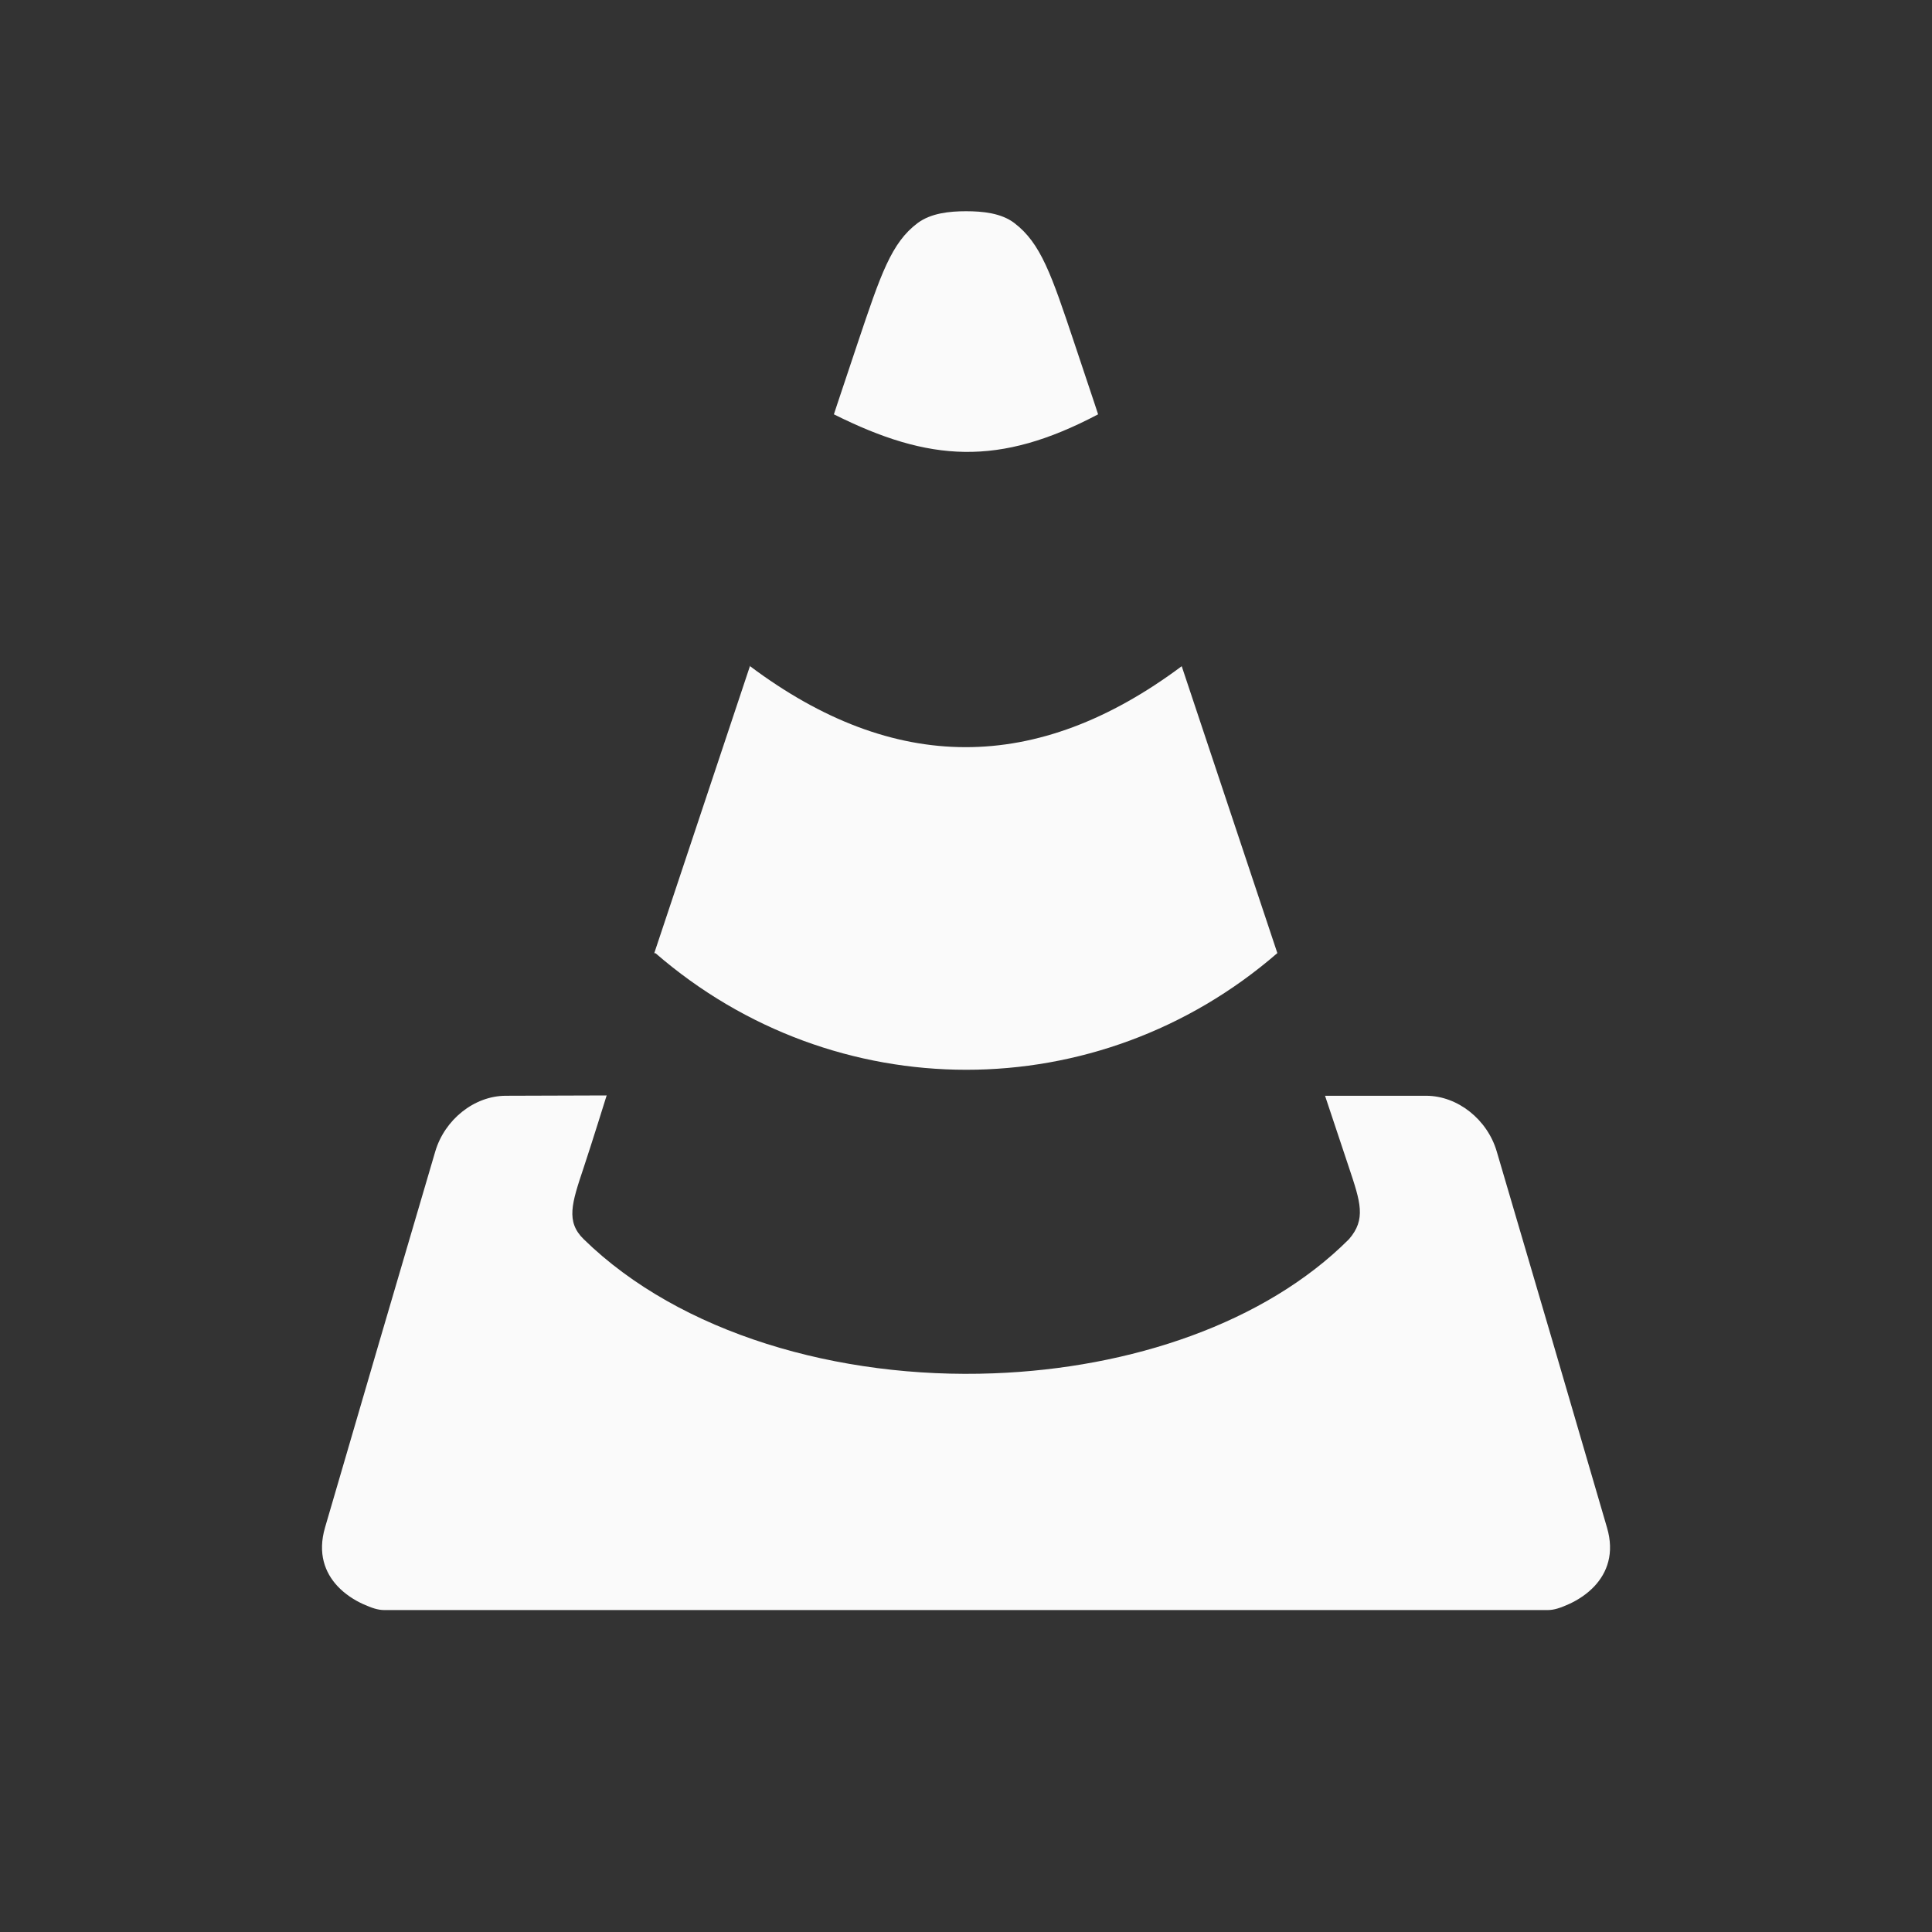 <?xml version="1.0" encoding="UTF-8" standalone="no"?><!-- Created with Inkscape (http://www.inkscape.org/) -->

<svg xmlns:dc="http://purl.org/dc/elements/1.1/" xmlns:cc="http://creativecommons.org/ns#"
        xmlns:rdf="http://www.w3.org/1999/02/22-rdf-syntax-ns#"
        xmlns:svg="http://www.w3.org/2000/svg" xmlns="http://www.w3.org/2000/svg"
        xmlns:sodipodi="http://sodipodi.sourceforge.net/DTD/sodipodi-0.dtd"
        xmlns:inkscape="http://www.inkscape.org/namespaces/inkscape" width="24" height="24"
        id="svg4682" version="1.1" inkscape:version="0.92.4 (5da689c313, 2019-01-14)"
        sodipodi:docname="ic_cone_w.svg"
        inkscape:export-filename="/home/corbax/Dev/android/Icons/Test 1/ic_play_normal.png"
        inkscape:export-xdpi="90" inkscape:export-ydpi="90">
    <rect width="100%" height="100%" fill="#333333" stroke="none"/>
    <defs id="defs4684" />
    <sodipodi:namedview id="base" pagecolor="#ffffff" bordercolor="#666666" borderopacity="1.0"
            inkscape:pageopacity="0.0" inkscape:pageshadow="2" inkscape:zoom="31.678384"
            inkscape:cx="11.956197" inkscape:cy="12.574776" inkscape:document-units="px"
            inkscape:current-layer="layer1" showgrid="true" inkscape:window-width="1920"
            inkscape:window-height="1043" inkscape:window-x="1920" inkscape:window-y="0"
            inkscape:window-maximized="1">
        <inkscape:grid type="xygrid" id="grid3002" />
    </sodipodi:namedview>
    <g inkscape:label="Layer 1" inkscape:groupmode="layer" id="layer1"
            transform="translate(0,-1028.362)">
        <path inkscape:connector-curvature="0"
                style="fill:#fafafa;fill-opacity:1;stroke-width:0.197"
                d="m 12,1030.986 c -0.206,0 -0.436,0.024 -0.601,0.147 -0.327,0.245 -0.458,0.637 -0.743,1.485 -0.284,0.848 -0.297,0.891 -0.297,0.891 1.188,0.594 2.05,0.65 3.282,0 0,0 -0.014,-0.047 -0.297,-0.891 -0.283,-0.845 -0.414,-1.234 -0.743,-1.485 -0.164,-0.125 -0.395,-0.147 -0.601,-0.147 z m -2.681,5.642 -1.188,3.564 -0.003,0.011 c 0.005,0 0.01,0 0.015,0 2.228,1.931 5.495,1.931 7.723,0 0.001,0 0.003,0 0.004,0 h -0.002 l -1.188,-3.564 c -7.91e-4,0 -0.001,0 -0.002,0 -1.802,1.345 -3.577,1.334 -5.359,0 z m -3.034,5.346 c -0.395,0 -0.762,0.298 -0.878,0.692 l -0.692,2.354 c -0.226,0.772 -0.45,1.539 -0.677,2.316 -0.095,0.325 1.976e-4,0.563 0.153,0.728 0.095,0.102 0.212,0.176 0.32,0.225 0.108,0.048 0.182,0.074 0.267,0.074 0.198,0 3.661,0 7.222,0 3.561,0 7.023,0 7.222,0 0.085,0 0.159,-0.026 0.267,-0.074 0.108,-0.049 0.225,-0.123 0.32,-0.225 0.153,-0.165 0.249,-0.404 0.153,-0.728 -0.227,-0.776 -0.451,-1.543 -0.677,-2.316 l -0.692,-2.354 c -0.115,-0.394 -0.483,-0.692 -0.878,-0.692 h -1.253 c -5.92e-4,0 -0.001,0 -0.002,0 0,0 0.198,0.594 0.297,0.891 0.144,0.431 0.215,0.644 0,0.891 -1.044,1.044 -2.711,1.602 -4.414,1.666 -1.93,0.074 -3.895,-0.496 -5.092,-1.666 -0.224,-0.219 -0.149,-0.445 0,-0.891 0.099,-0.297 0.285,-0.895 0.285,-0.895 z"
                id="path8119" />
    </g>
</svg>
